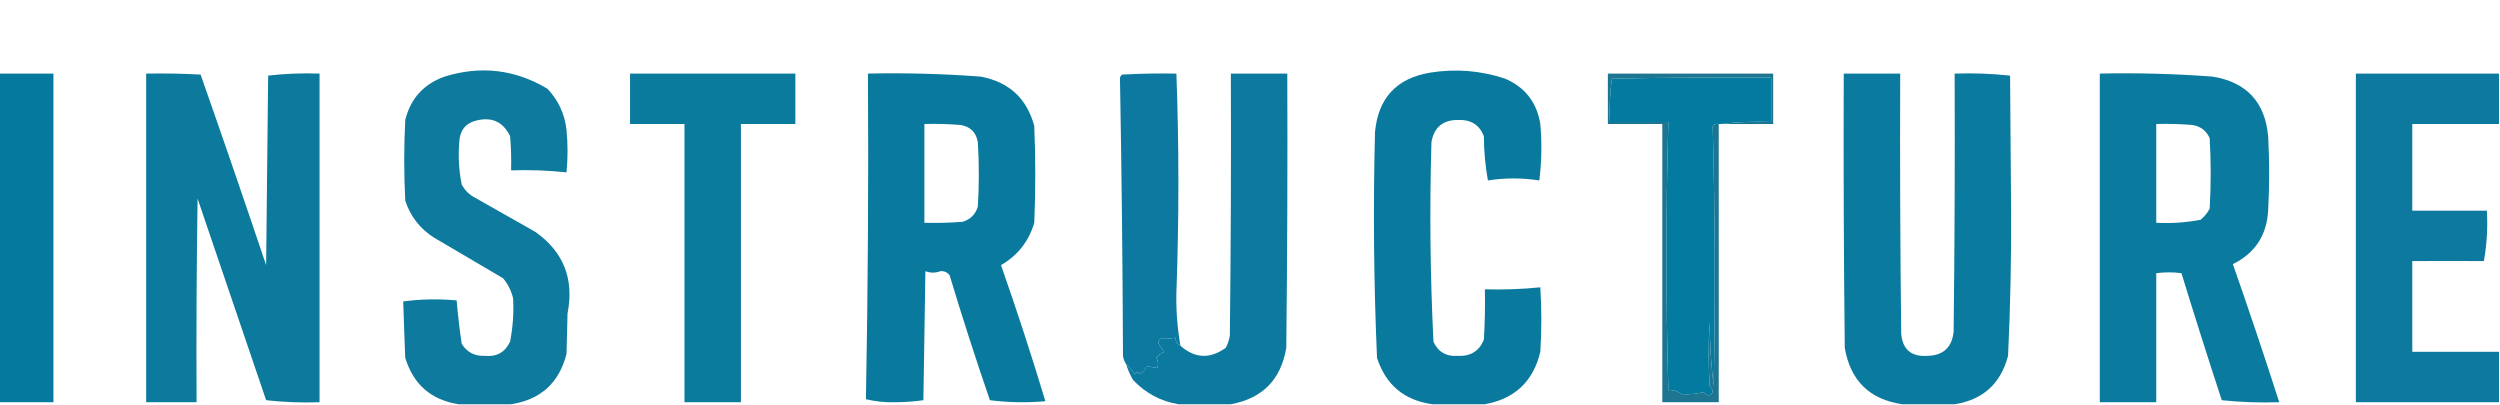 <?xml version="1.0" encoding="UTF-8"?>
<!DOCTYPE svg PUBLIC "-//W3C//DTD SVG 1.1//EN" "http://www.w3.org/Graphics/SVG/1.1/DTD/svg11.dtd">
<svg xmlns="http://www.w3.org/2000/svg" version="1.1" width="1240px" height="201px" style="shape-rendering:geometricPrecision; text-rendering:geometricPrecision; image-rendering:optimizeQuality; fill-rule:evenodd; clip-rule:evenodd" xmlns:xlink="http://www.w3.org/1999/xlink">
<g><path style="opacity:1" fill="#067a9e" d="M -0.5,36.5 C 8.5,36.5 17.5,36.5 26.5,36.5C 26.5,90.833 26.5,145.167 26.5,199.5C 17.5,199.5 8.5,199.5 -0.5,199.5C -0.5,145.167 -0.5,90.833 -0.5,36.5 Z"/></g>
<g><path style="opacity:0.999" fill="#0b7a9d" d="M 72.5,36.5 C 81.506,36.334 90.506,36.5 99.5,37C 110.403,68.029 121.236,99.529 132,131.5C 132.333,100.167 132.667,68.833 133,37.5C 141.415,36.517 149.915,36.183 158.5,36.5C 158.5,90.833 158.5,145.167 158.5,199.5C 149.582,199.817 140.749,199.484 132,198.5C 120.659,165.145 109.326,131.811 98,98.5C 97.5,132.165 97.333,165.832 97.5,199.5C 89.167,199.5 80.833,199.5 72.5,199.5C 72.5,145.167 72.5,90.833 72.5,36.5 Z"/></g>
<g><path style="opacity:1" fill="#0a7a9d" d="M 312.5,36.5 C 339.833,36.5 367.167,36.5 394.5,36.5C 394.5,44.833 394.5,53.167 394.5,61.5C 385.5,61.5 376.5,61.5 367.5,61.5C 367.5,107.5 367.5,153.5 367.5,199.5C 358.167,199.5 348.833,199.5 339.5,199.5C 339.5,153.5 339.5,107.5 339.5,61.5C 330.5,61.5 321.5,61.5 312.5,61.5C 312.5,53.167 312.5,44.833 312.5,36.5 Z"/></g>
<g><path style="opacity:1" fill="#0a7a9e" d="M 1041.5,36.5 C 1060.2,36.096 1078.87,36.596 1097.5,38C 1114.26,40.757 1123.42,50.59 1125,67.5C 1125.67,79.833 1125.67,92.167 1125,104.5C 1124.28,116.798 1118.44,125.631 1107.5,131C 1115.47,153.752 1123.14,176.585 1130.5,199.5C 1120.92,199.818 1111.42,199.485 1102,198.5C 1095.14,177.572 1088.47,156.572 1082,135.5C 1077.93,134.949 1073.76,134.949 1069.5,135.5C 1069.5,156.833 1069.5,178.167 1069.5,199.5C 1060.17,199.5 1050.83,199.5 1041.5,199.5C 1041.5,145.167 1041.5,90.833 1041.5,36.5 Z M 1069.5,61.5 C 1075.51,61.334 1081.51,61.501 1087.5,62C 1091.5,62.668 1094.33,64.835 1096,68.5C 1096.67,80.167 1096.67,91.833 1096,103.5C 1094.88,105.624 1093.38,107.457 1091.5,109C 1084.25,110.391 1076.92,110.891 1069.5,110.5C 1069.5,94.167 1069.5,77.833 1069.5,61.5 Z"/></g>
<g><path style="opacity:1" fill="#0d7a9e" d="M 253.5,200.5 C 244.833,200.5 236.167,200.5 227.5,200.5C 213.921,198.428 205.087,190.761 201,177.5C 200.612,168.089 200.279,158.756 200,149.5C 208.755,148.35 217.588,148.184 226.5,149C 227.094,156.164 227.928,163.331 229,170.5C 231.609,174.722 235.442,176.722 240.5,176.5C 246.337,177.061 250.503,174.728 253,169.5C 254.403,162.196 254.903,155.03 254.5,148C 253.637,144.274 251.971,140.941 249.5,138C 238.167,131.333 226.833,124.667 215.5,118C 208.411,113.58 203.577,107.413 201,99.5C 200.333,86.167 200.333,72.833 201,59.5C 203.666,48.834 210.166,41.668 220.5,38C 238.441,32.427 255.441,34.427 271.5,44C 276.953,49.74 280.119,56.574 281,64.5C 281.667,71.5 281.667,78.5 281,85.5C 271.917,84.516 262.751,84.182 253.5,84.5C 253.666,78.824 253.499,73.157 253,67.5C 249.422,60.184 243.589,57.684 235.5,60C 231.258,61.245 228.758,64.078 228,68.5C 227.144,76.232 227.477,83.898 229,91.5C 230.5,94.333 232.667,96.5 235.5,98C 245.5,103.667 255.5,109.333 265.5,115C 279.524,124.88 284.857,138.38 281.5,155.5C 281.333,162.167 281.167,168.833 281,175.5C 277.34,189.91 268.174,198.243 253.5,200.5 Z"/></g>
<g><path style="opacity:1" fill="#097a9e" d="M 736.5,200.5 C 727.833,200.5 719.167,200.5 710.5,200.5C 696.534,198.597 687.367,190.93 683,177.5C 681.378,140.196 681.045,102.863 682,65.5C 683.576,48.59 692.743,38.757 709.5,36C 722.064,33.99 734.397,34.99 746.5,39C 756.444,43.28 762.277,50.78 764,61.5C 764.832,70.851 764.665,80.184 763.5,89.5C 754.97,88.178 746.47,88.178 738,89.5C 736.702,82.334 736.035,75 736,67.5C 733.77,61.961 729.604,59.294 723.5,59.5C 715.809,59.366 711.309,63.032 710,70.5C 709.036,103.539 709.369,136.539 711,169.5C 713.337,174.595 717.337,176.928 723,176.5C 729.302,176.856 733.635,174.19 736,168.5C 736.5,160.173 736.666,151.84 736.5,143.5C 746.025,143.751 755.192,143.418 764,142.5C 764.667,153.167 764.667,163.833 764,174.5C 760.508,189.158 751.342,197.825 736.5,200.5 Z"/></g>
<g><path style="opacity:1" fill="#097a9e" d="M 430.5,36.5 C 449.204,36.096 467.87,36.596 486.5,38C 500.511,40.681 509.344,48.848 513,62.5C 513.667,78.5 513.667,94.5 513,110.5C 510.264,119.729 504.764,126.729 496.5,131.5C 504.427,154.109 511.761,176.609 518.5,199C 509.255,199.817 500.089,199.65 491,198.5C 483.934,177.968 477.267,157.301 471,136.5C 469.874,135.056 468.374,134.39 466.5,134.5C 463.919,135.456 461.419,135.456 459,134.5C 458.667,155.833 458.333,177.167 458,198.5C 453.414,199.153 448.747,199.487 444,199.5C 438.995,199.643 434.161,199.143 429.5,198C 430.497,144.238 430.831,90.405 430.5,36.5 Z M 458.5,61.5 C 464.509,61.334 470.509,61.501 476.5,62C 481.333,62.833 484.167,65.667 485,70.5C 485.667,81.167 485.667,91.833 485,102.5C 483.833,106.333 481.333,108.833 477.5,110C 471.175,110.5 464.842,110.666 458.5,110.5C 458.5,94.167 458.5,77.833 458.5,61.5 Z"/></g>
<g><path style="opacity:0.996" fill="#0d79a0" d="M 585.5,171.5 C 583.955,170.77 583.122,169.437 583,167.5C 580.595,167.964 578.095,168.131 575.5,168C 574.978,168.561 574.645,169.228 574.5,170C 575.289,171.626 576.289,173.126 577.5,174.5C 575.851,175.148 574.518,176.148 573.5,177.5C 574.485,179.098 574.651,180.765 574,182.5C 572.201,182.279 570.368,181.946 568.5,181.5C 568.415,182.932 567.415,184.265 565.5,185.5C 564.575,184.359 563.741,184.359 563,185.5C 561.483,183.76 559.983,182.094 558.5,180.5C 557.71,179.391 557.21,178.058 557,176.5C 556.828,130.459 556.328,84.459 555.5,38.5C 555.709,37.914 556.043,37.414 556.5,37C 565.494,36.5 574.494,36.334 583.5,36.5C 584.81,72.664 584.81,108.83 583.5,145C 583.287,153.938 583.954,162.772 585.5,171.5 Z"/></g>
<g><path style="opacity:1" fill="#0a7a9e" d="M 969.5,200.5 C 960.833,200.5 952.167,200.5 943.5,200.5C 927.268,198.102 917.768,188.768 915,172.5C 914.5,127.168 914.333,81.835 914.5,36.5C 923.833,36.5 933.167,36.5 942.5,36.5C 942.333,79.501 942.5,122.501 943,165.5C 943.652,173.346 947.985,177.013 956,176.5C 963.85,176.317 968.183,172.317 969,164.5C 969.5,121.835 969.667,79.168 969.5,36.5C 978.751,36.182 987.917,36.516 997,37.5C 997.167,59.667 997.333,81.833 997.5,104C 997.637,128.201 997.137,152.367 996,176.5C 992.356,190.314 983.522,198.314 969.5,200.5 Z"/></g>
<g><path style="opacity:1" fill="#0d799f" d="M 1239.5,36.5 C 1239.5,44.833 1239.5,53.167 1239.5,61.5C 1225.17,61.5 1210.83,61.5 1196.5,61.5C 1196.5,75.833 1196.5,90.167 1196.5,104.5C 1208.83,104.5 1221.17,104.5 1233.5,104.5C 1233.97,113.004 1233.47,121.337 1232,129.5C 1220.29,129.419 1208.46,129.419 1196.5,129.5C 1196.5,144.5 1196.5,159.5 1196.5,174.5C 1210.83,174.5 1225.17,174.5 1239.5,174.5C 1239.5,182.833 1239.5,191.167 1239.5,199.5C 1215.83,199.5 1192.17,199.5 1168.5,199.5C 1168.5,145.167 1168.5,90.833 1168.5,36.5C 1192.17,36.5 1215.83,36.5 1239.5,36.5 Z"/></g>
<g><path style="opacity:1" fill="#0c7a9e" d="M 610.5,200.5 C 601.833,200.5 593.167,200.5 584.5,200.5C 575.739,199.034 568.239,195.034 562,188.5C 560.519,185.89 559.352,183.223 558.5,180.5C 559.983,182.094 561.483,183.76 563,185.5C 563.741,184.359 564.575,184.359 565.5,185.5C 567.415,184.265 568.415,182.932 568.5,181.5C 570.368,181.946 572.201,182.279 574,182.5C 574.651,180.765 574.485,179.098 573.5,177.5C 574.518,176.148 575.851,175.148 577.5,174.5C 576.289,173.126 575.289,171.626 574.5,170C 574.645,169.228 574.978,168.561 575.5,168C 578.095,168.131 580.595,167.964 583,167.5C 583.122,169.437 583.955,170.77 585.5,171.5C 592.652,177.823 600.152,178.157 608,172.5C 608.973,170.608 609.64,168.608 610,166.5C 610.5,123.168 610.667,79.835 610.5,36.5C 619.833,36.5 629.167,36.5 638.5,36.5C 638.667,81.835 638.5,127.168 638,172.5C 635.37,188.296 626.204,197.629 610.5,200.5 Z"/></g>
<g><path style="opacity:1" fill="#1e7592" d="M 853.5,61.5 C 861.65,60.507 869.983,60.174 878.5,60.5C 878.5,53.167 878.5,45.833 878.5,38.5C 852.165,38.333 825.831,38.5 799.5,39C 798.52,46.079 798.187,53.245 798.5,60.5C 808.167,60.5 817.833,60.5 827.5,60.5C 826.256,104.811 826.256,149.144 827.5,193.5C 829.936,193.317 832.103,193.984 834,195.5C 837.826,195.71 841.492,195.377 845,194.5C 846.888,196.631 848.388,196.631 849.5,194.5C 849.444,193.263 848.944,192.263 848,191.5C 847.333,180.833 847.333,170.167 848,159.5C 848.023,170.325 848.69,180.992 850,191.5C 850.828,148.459 850.661,105.459 849.5,62.5C 850.325,61.614 851.325,61.281 852.5,61.5C 852.5,107.5 852.5,153.5 852.5,199.5C 843.167,199.5 833.833,199.5 824.5,199.5C 824.5,153.5 824.5,107.5 824.5,61.5C 815.5,61.5 806.5,61.5 797.5,61.5C 797.5,53.167 797.5,44.833 797.5,36.5C 824.833,36.5 852.167,36.5 879.5,36.5C 879.5,44.833 879.5,53.167 879.5,61.5C 870.833,61.5 862.167,61.5 853.5,61.5 Z"/></g>
<g><path style="opacity:1" fill="#037ba0" d="M 853.5,61.5 C 853.167,61.5 852.833,61.5 852.5,61.5C 851.325,61.281 850.325,61.614 849.5,62.5C 850.661,105.459 850.828,148.459 850,191.5C 848.69,180.992 848.023,170.325 848,159.5C 847.333,170.167 847.333,180.833 848,191.5C 848.944,192.263 849.444,193.263 849.5,194.5C 848.388,196.631 846.888,196.631 845,194.5C 841.492,195.377 837.826,195.71 834,195.5C 832.103,193.984 829.936,193.317 827.5,193.5C 826.256,149.144 826.256,104.811 827.5,60.5C 817.833,60.5 808.167,60.5 798.5,60.5C 798.187,53.245 798.52,46.079 799.5,39C 825.831,38.5 852.165,38.333 878.5,38.5C 878.5,45.833 878.5,53.167 878.5,60.5C 869.983,60.174 861.65,60.507 853.5,61.5 Z"/></g>
</svg>
